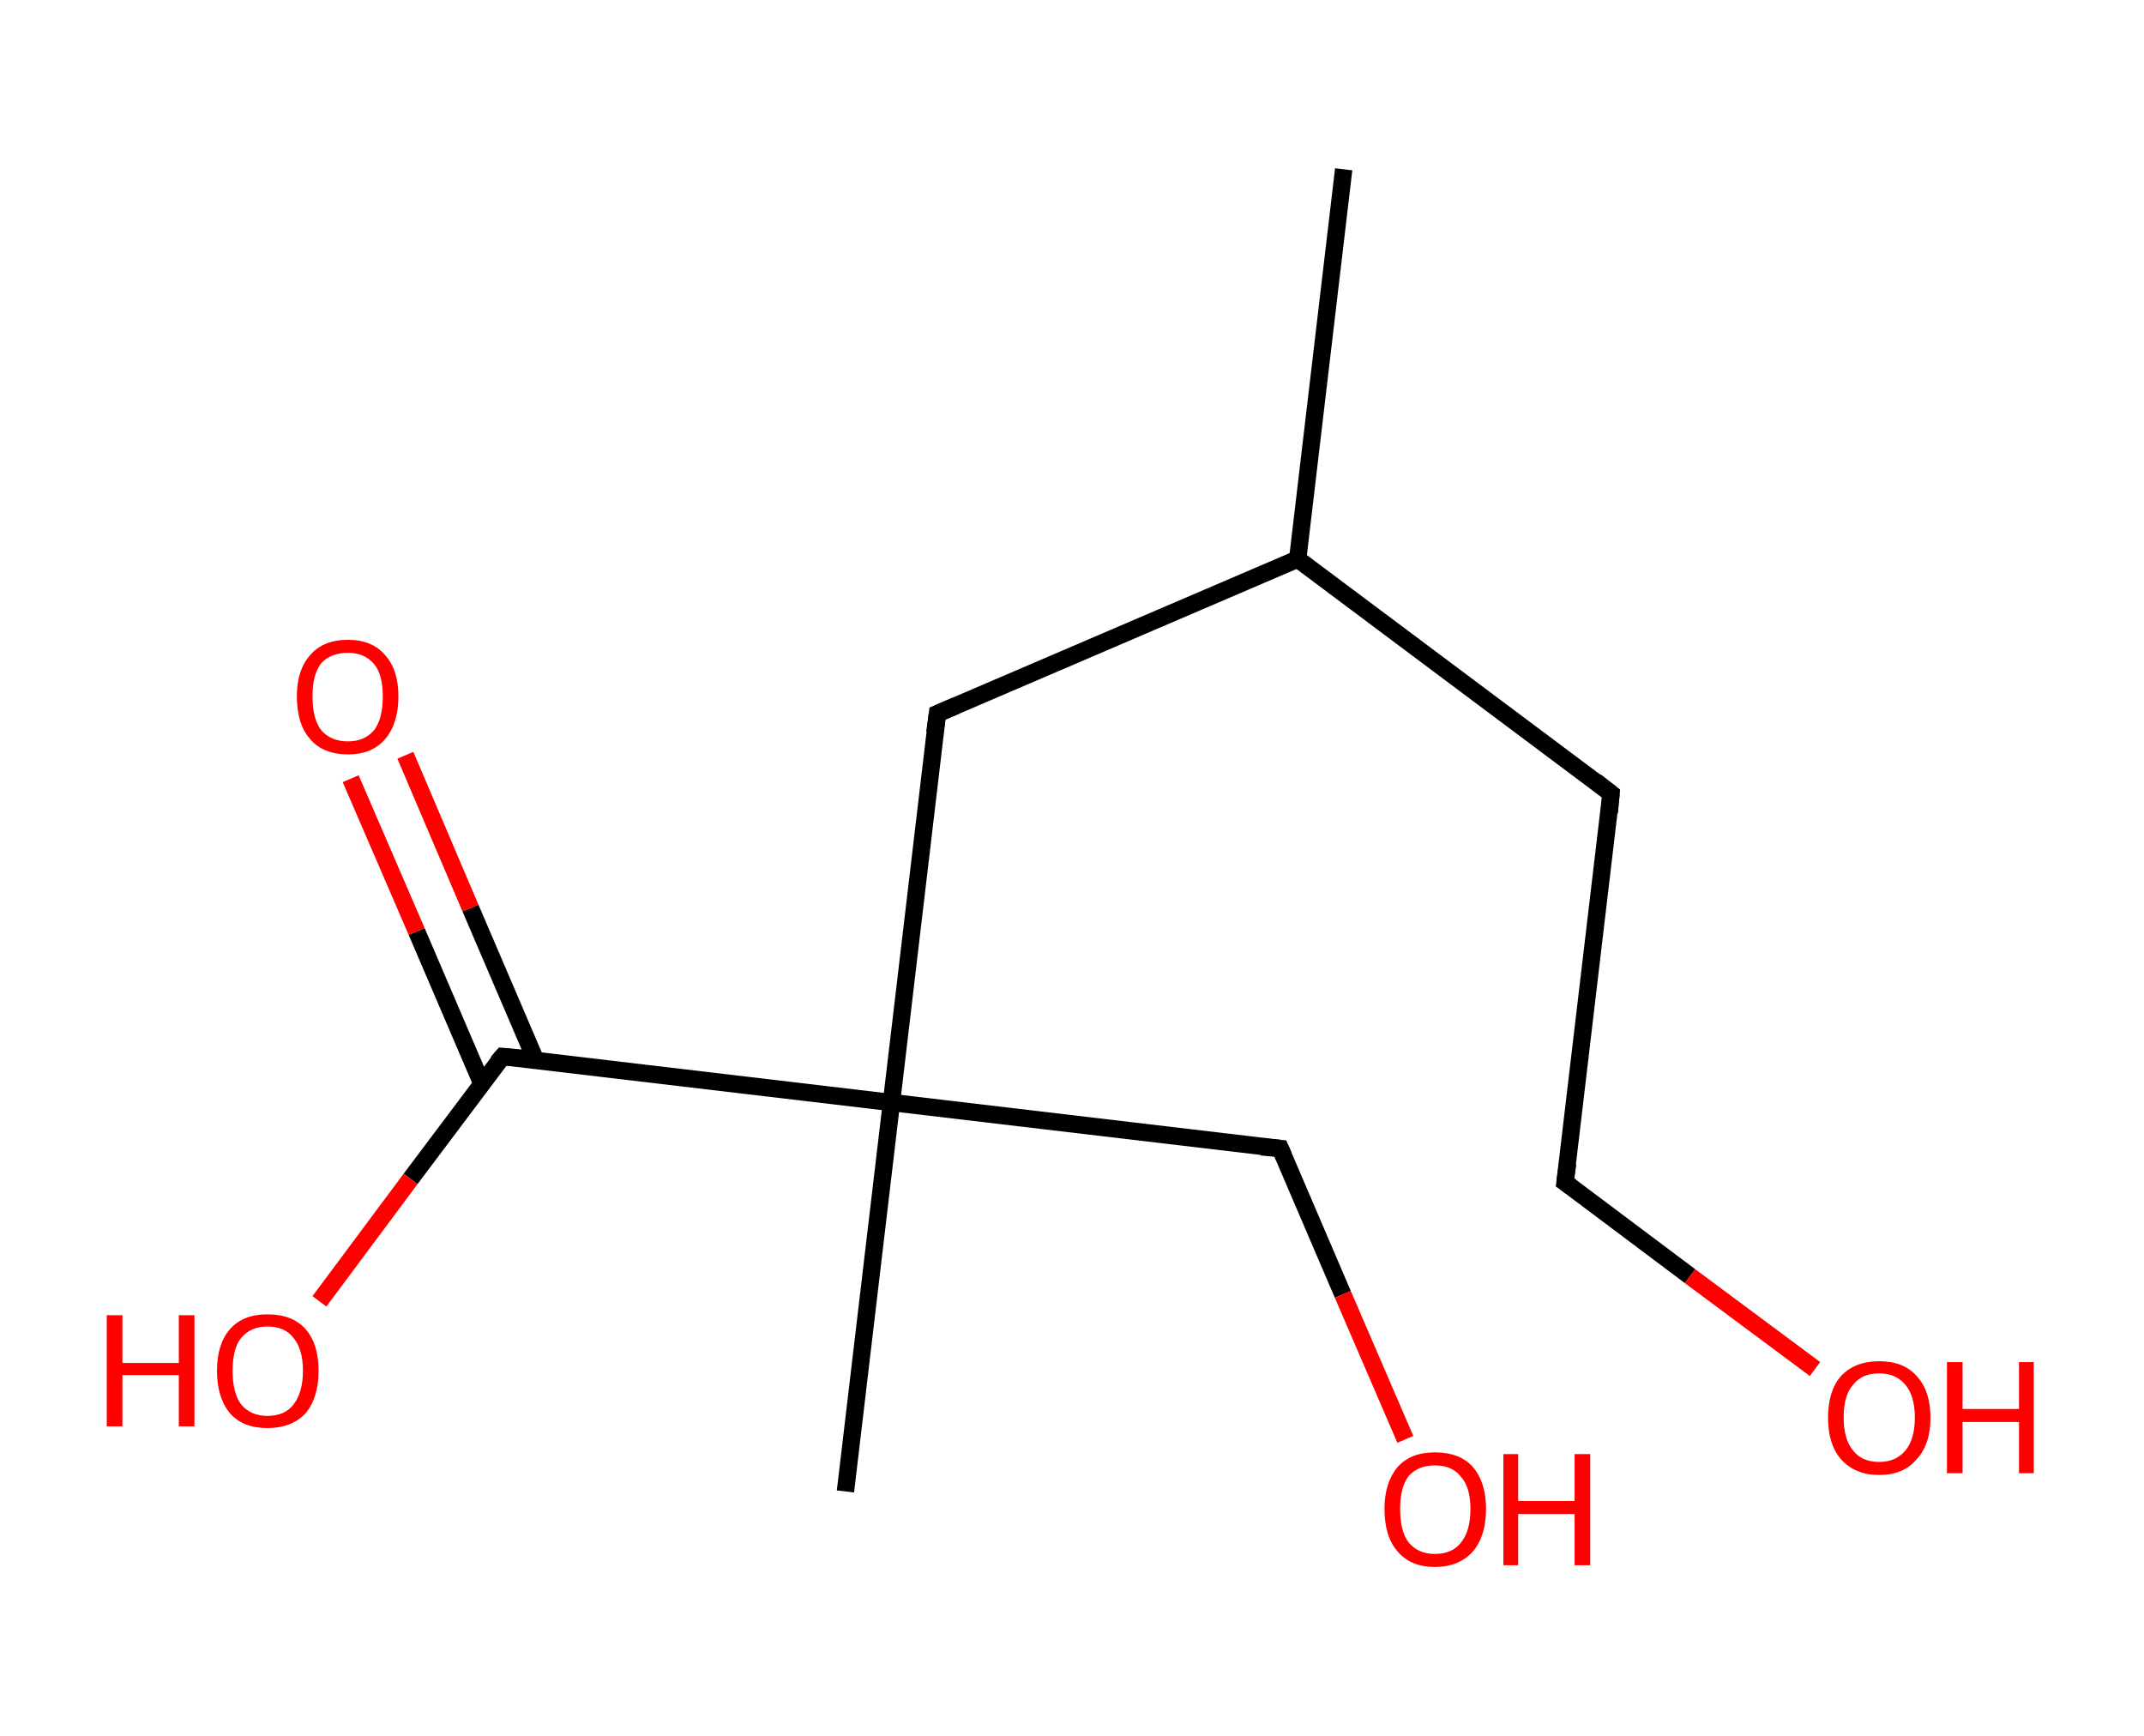 <?xml version='1.0' encoding='ASCII' standalone='yes'?>
<svg xmlns="http://www.w3.org/2000/svg" xmlns:rdkit="http://www.rdkit.org/xml" xmlns:xlink="http://www.w3.org/1999/xlink" version="1.1" baseProfile="full" xml:space="preserve" width="247px" height="200px" viewBox="0 0 247 200">
<!-- END OF HEADER -->
<rect style="opacity:1.0;fill:#FFFFFF;stroke:none" width="247.0" height="200.0" x="0.0" y="0.0"> </rect>
<path class="bond-0 atom-0 atom-1" d="M 154.8,19.5 L 149.5,64.4" style="fill:none;fill-rule:evenodd;stroke:#000000;stroke-width:2.0px;stroke-linecap:butt;stroke-linejoin:miter;stroke-opacity:1"/>
<path class="bond-1 atom-1 atom-2" d="M 149.5,64.4 L 185.6,91.4" style="fill:none;fill-rule:evenodd;stroke:#000000;stroke-width:2.0px;stroke-linecap:butt;stroke-linejoin:miter;stroke-opacity:1"/>
<path class="bond-2 atom-2 atom-3" d="M 185.6,91.4 L 180.3,136.2" style="fill:none;fill-rule:evenodd;stroke:#000000;stroke-width:2.0px;stroke-linecap:butt;stroke-linejoin:miter;stroke-opacity:1"/>
<path class="bond-3 atom-3 atom-4" d="M 180.3,136.2 L 194.7,147.0" style="fill:none;fill-rule:evenodd;stroke:#000000;stroke-width:2.0px;stroke-linecap:butt;stroke-linejoin:miter;stroke-opacity:1"/>
<path class="bond-3 atom-3 atom-4" d="M 194.7,147.0 L 209.1,157.7" style="fill:none;fill-rule:evenodd;stroke:#FF0000;stroke-width:2.0px;stroke-linecap:butt;stroke-linejoin:miter;stroke-opacity:1"/>
<path class="bond-4 atom-1 atom-5" d="M 149.5,64.4 L 108.0,82.2" style="fill:none;fill-rule:evenodd;stroke:#000000;stroke-width:2.0px;stroke-linecap:butt;stroke-linejoin:miter;stroke-opacity:1"/>
<path class="bond-5 atom-5 atom-6" d="M 108.0,82.2 L 102.7,127.0" style="fill:none;fill-rule:evenodd;stroke:#000000;stroke-width:2.0px;stroke-linecap:butt;stroke-linejoin:miter;stroke-opacity:1"/>
<path class="bond-6 atom-6 atom-7" d="M 102.7,127.0 L 97.4,171.8" style="fill:none;fill-rule:evenodd;stroke:#000000;stroke-width:2.0px;stroke-linecap:butt;stroke-linejoin:miter;stroke-opacity:1"/>
<path class="bond-7 atom-6 atom-8" d="M 102.7,127.0 L 147.5,132.3" style="fill:none;fill-rule:evenodd;stroke:#000000;stroke-width:2.0px;stroke-linecap:butt;stroke-linejoin:miter;stroke-opacity:1"/>
<path class="bond-8 atom-8 atom-9" d="M 147.5,132.3 L 154.7,149.1" style="fill:none;fill-rule:evenodd;stroke:#000000;stroke-width:2.0px;stroke-linecap:butt;stroke-linejoin:miter;stroke-opacity:1"/>
<path class="bond-8 atom-8 atom-9" d="M 154.7,149.1 L 161.9,165.8" style="fill:none;fill-rule:evenodd;stroke:#FF0000;stroke-width:2.0px;stroke-linecap:butt;stroke-linejoin:miter;stroke-opacity:1"/>
<path class="bond-9 atom-6 atom-10" d="M 102.7,127.0 L 57.9,121.7" style="fill:none;fill-rule:evenodd;stroke:#000000;stroke-width:2.0px;stroke-linecap:butt;stroke-linejoin:miter;stroke-opacity:1"/>
<path class="bond-10 atom-10 atom-11" d="M 61.7,122.1 L 54.2,104.6" style="fill:none;fill-rule:evenodd;stroke:#000000;stroke-width:2.0px;stroke-linecap:butt;stroke-linejoin:miter;stroke-opacity:1"/>
<path class="bond-10 atom-10 atom-11" d="M 54.2,104.6 L 46.7,87.0" style="fill:none;fill-rule:evenodd;stroke:#FF0000;stroke-width:2.0px;stroke-linecap:butt;stroke-linejoin:miter;stroke-opacity:1"/>
<path class="bond-10 atom-10 atom-11" d="M 55.5,124.8 L 48.0,107.3" style="fill:none;fill-rule:evenodd;stroke:#000000;stroke-width:2.0px;stroke-linecap:butt;stroke-linejoin:miter;stroke-opacity:1"/>
<path class="bond-10 atom-10 atom-11" d="M 48.0,107.3 L 40.4,89.7" style="fill:none;fill-rule:evenodd;stroke:#FF0000;stroke-width:2.0px;stroke-linecap:butt;stroke-linejoin:miter;stroke-opacity:1"/>
<path class="bond-11 atom-10 atom-12" d="M 57.9,121.7 L 47.3,135.8" style="fill:none;fill-rule:evenodd;stroke:#000000;stroke-width:2.0px;stroke-linecap:butt;stroke-linejoin:miter;stroke-opacity:1"/>
<path class="bond-11 atom-10 atom-12" d="M 47.3,135.8 L 36.8,149.9" style="fill:none;fill-rule:evenodd;stroke:#FF0000;stroke-width:2.0px;stroke-linecap:butt;stroke-linejoin:miter;stroke-opacity:1"/>
<path d="M 183.8,90.0 L 185.6,91.4 L 185.4,93.6" style="fill:none;stroke:#000000;stroke-width:2.0px;stroke-linecap:butt;stroke-linejoin:miter;stroke-opacity:1;"/>
<path d="M 180.6,134.0 L 180.3,136.2 L 181.0,136.7" style="fill:none;stroke:#000000;stroke-width:2.0px;stroke-linecap:butt;stroke-linejoin:miter;stroke-opacity:1;"/>
<path d="M 110.1,81.3 L 108.0,82.2 L 107.7,84.4" style="fill:none;stroke:#000000;stroke-width:2.0px;stroke-linecap:butt;stroke-linejoin:miter;stroke-opacity:1;"/>
<path d="M 145.3,132.1 L 147.5,132.3 L 147.9,133.2" style="fill:none;stroke:#000000;stroke-width:2.0px;stroke-linecap:butt;stroke-linejoin:miter;stroke-opacity:1;"/>
<path d="M 60.1,121.9 L 57.9,121.7 L 57.3,122.4" style="fill:none;stroke:#000000;stroke-width:2.0px;stroke-linecap:butt;stroke-linejoin:miter;stroke-opacity:1;"/>
<path class="atom-4" d="M 210.6 163.3 Q 210.6 160.2, 212.1 158.5 Q 213.7 156.8, 216.5 156.8 Q 219.3 156.8, 220.8 158.5 Q 222.4 160.2, 222.4 163.3 Q 222.4 166.4, 220.8 168.1 Q 219.3 169.9, 216.5 169.9 Q 213.7 169.9, 212.1 168.1 Q 210.6 166.4, 210.6 163.3 M 216.5 168.4 Q 218.4 168.4, 219.5 167.1 Q 220.6 165.8, 220.6 163.3 Q 220.6 160.8, 219.5 159.5 Q 218.4 158.2, 216.5 158.2 Q 214.5 158.2, 213.5 159.5 Q 212.4 160.7, 212.4 163.3 Q 212.4 165.8, 213.5 167.1 Q 214.5 168.4, 216.5 168.4 " fill="#FF0000"/>
<path class="atom-4" d="M 224.3 156.9 L 226.1 156.9 L 226.1 162.3 L 232.6 162.3 L 232.6 156.9 L 234.3 156.9 L 234.3 169.7 L 232.6 169.7 L 232.6 163.8 L 226.1 163.8 L 226.1 169.7 L 224.3 169.7 L 224.3 156.9 " fill="#FF0000"/>
<path class="atom-9" d="M 159.5 173.8 Q 159.5 170.8, 161.0 169.0 Q 162.5 167.3, 165.3 167.3 Q 168.2 167.3, 169.7 169.0 Q 171.2 170.8, 171.2 173.8 Q 171.2 176.9, 169.7 178.7 Q 168.1 180.5, 165.3 180.5 Q 162.5 180.5, 161.0 178.7 Q 159.5 177.0, 159.5 173.8 M 165.3 179.0 Q 167.3 179.0, 168.3 177.7 Q 169.4 176.4, 169.4 173.8 Q 169.4 171.3, 168.3 170.1 Q 167.3 168.8, 165.3 168.8 Q 163.4 168.8, 162.3 170.0 Q 161.3 171.3, 161.3 173.8 Q 161.3 176.4, 162.3 177.7 Q 163.4 179.0, 165.3 179.0 " fill="#FF0000"/>
<path class="atom-9" d="M 173.2 167.5 L 174.9 167.5 L 174.9 172.9 L 181.4 172.9 L 181.4 167.5 L 183.2 167.5 L 183.2 180.3 L 181.4 180.3 L 181.4 174.4 L 174.9 174.4 L 174.9 180.3 L 173.2 180.3 L 173.2 167.5 " fill="#FF0000"/>
<path class="atom-11" d="M 34.2 80.2 Q 34.2 77.2, 35.7 75.5 Q 37.2 73.7, 40.1 73.7 Q 42.9 73.7, 44.4 75.5 Q 45.9 77.2, 45.9 80.2 Q 45.9 83.3, 44.4 85.1 Q 42.9 86.9, 40.1 86.9 Q 37.2 86.9, 35.7 85.1 Q 34.2 83.4, 34.2 80.2 M 40.1 85.4 Q 42.0 85.4, 43.1 84.1 Q 44.1 82.8, 44.1 80.2 Q 44.1 77.7, 43.1 76.5 Q 42.0 75.2, 40.1 75.2 Q 38.1 75.2, 37.0 76.4 Q 36.0 77.7, 36.0 80.2 Q 36.0 82.8, 37.0 84.1 Q 38.1 85.4, 40.1 85.4 " fill="#FF0000"/>
<path class="atom-12" d="M 12.3 151.5 L 14.1 151.5 L 14.1 157.0 L 20.6 157.0 L 20.6 151.5 L 22.4 151.5 L 22.4 164.3 L 20.6 164.3 L 20.6 158.4 L 14.1 158.4 L 14.1 164.3 L 12.3 164.3 L 12.3 151.5 " fill="#FF0000"/>
<path class="atom-12" d="M 25.0 157.9 Q 25.0 154.8, 26.5 153.1 Q 28.0 151.4, 30.8 151.4 Q 33.7 151.4, 35.2 153.1 Q 36.7 154.8, 36.7 157.9 Q 36.7 161.0, 35.2 162.8 Q 33.6 164.5, 30.8 164.5 Q 28.0 164.5, 26.5 162.8 Q 25.0 161.0, 25.0 157.9 M 30.8 163.1 Q 32.8 163.1, 33.8 161.8 Q 34.9 160.4, 34.9 157.9 Q 34.9 155.4, 33.8 154.1 Q 32.8 152.8, 30.8 152.8 Q 28.9 152.8, 27.8 154.1 Q 26.8 155.3, 26.8 157.9 Q 26.8 160.5, 27.8 161.8 Q 28.9 163.1, 30.8 163.1 " fill="#FF0000"/>
</svg>
